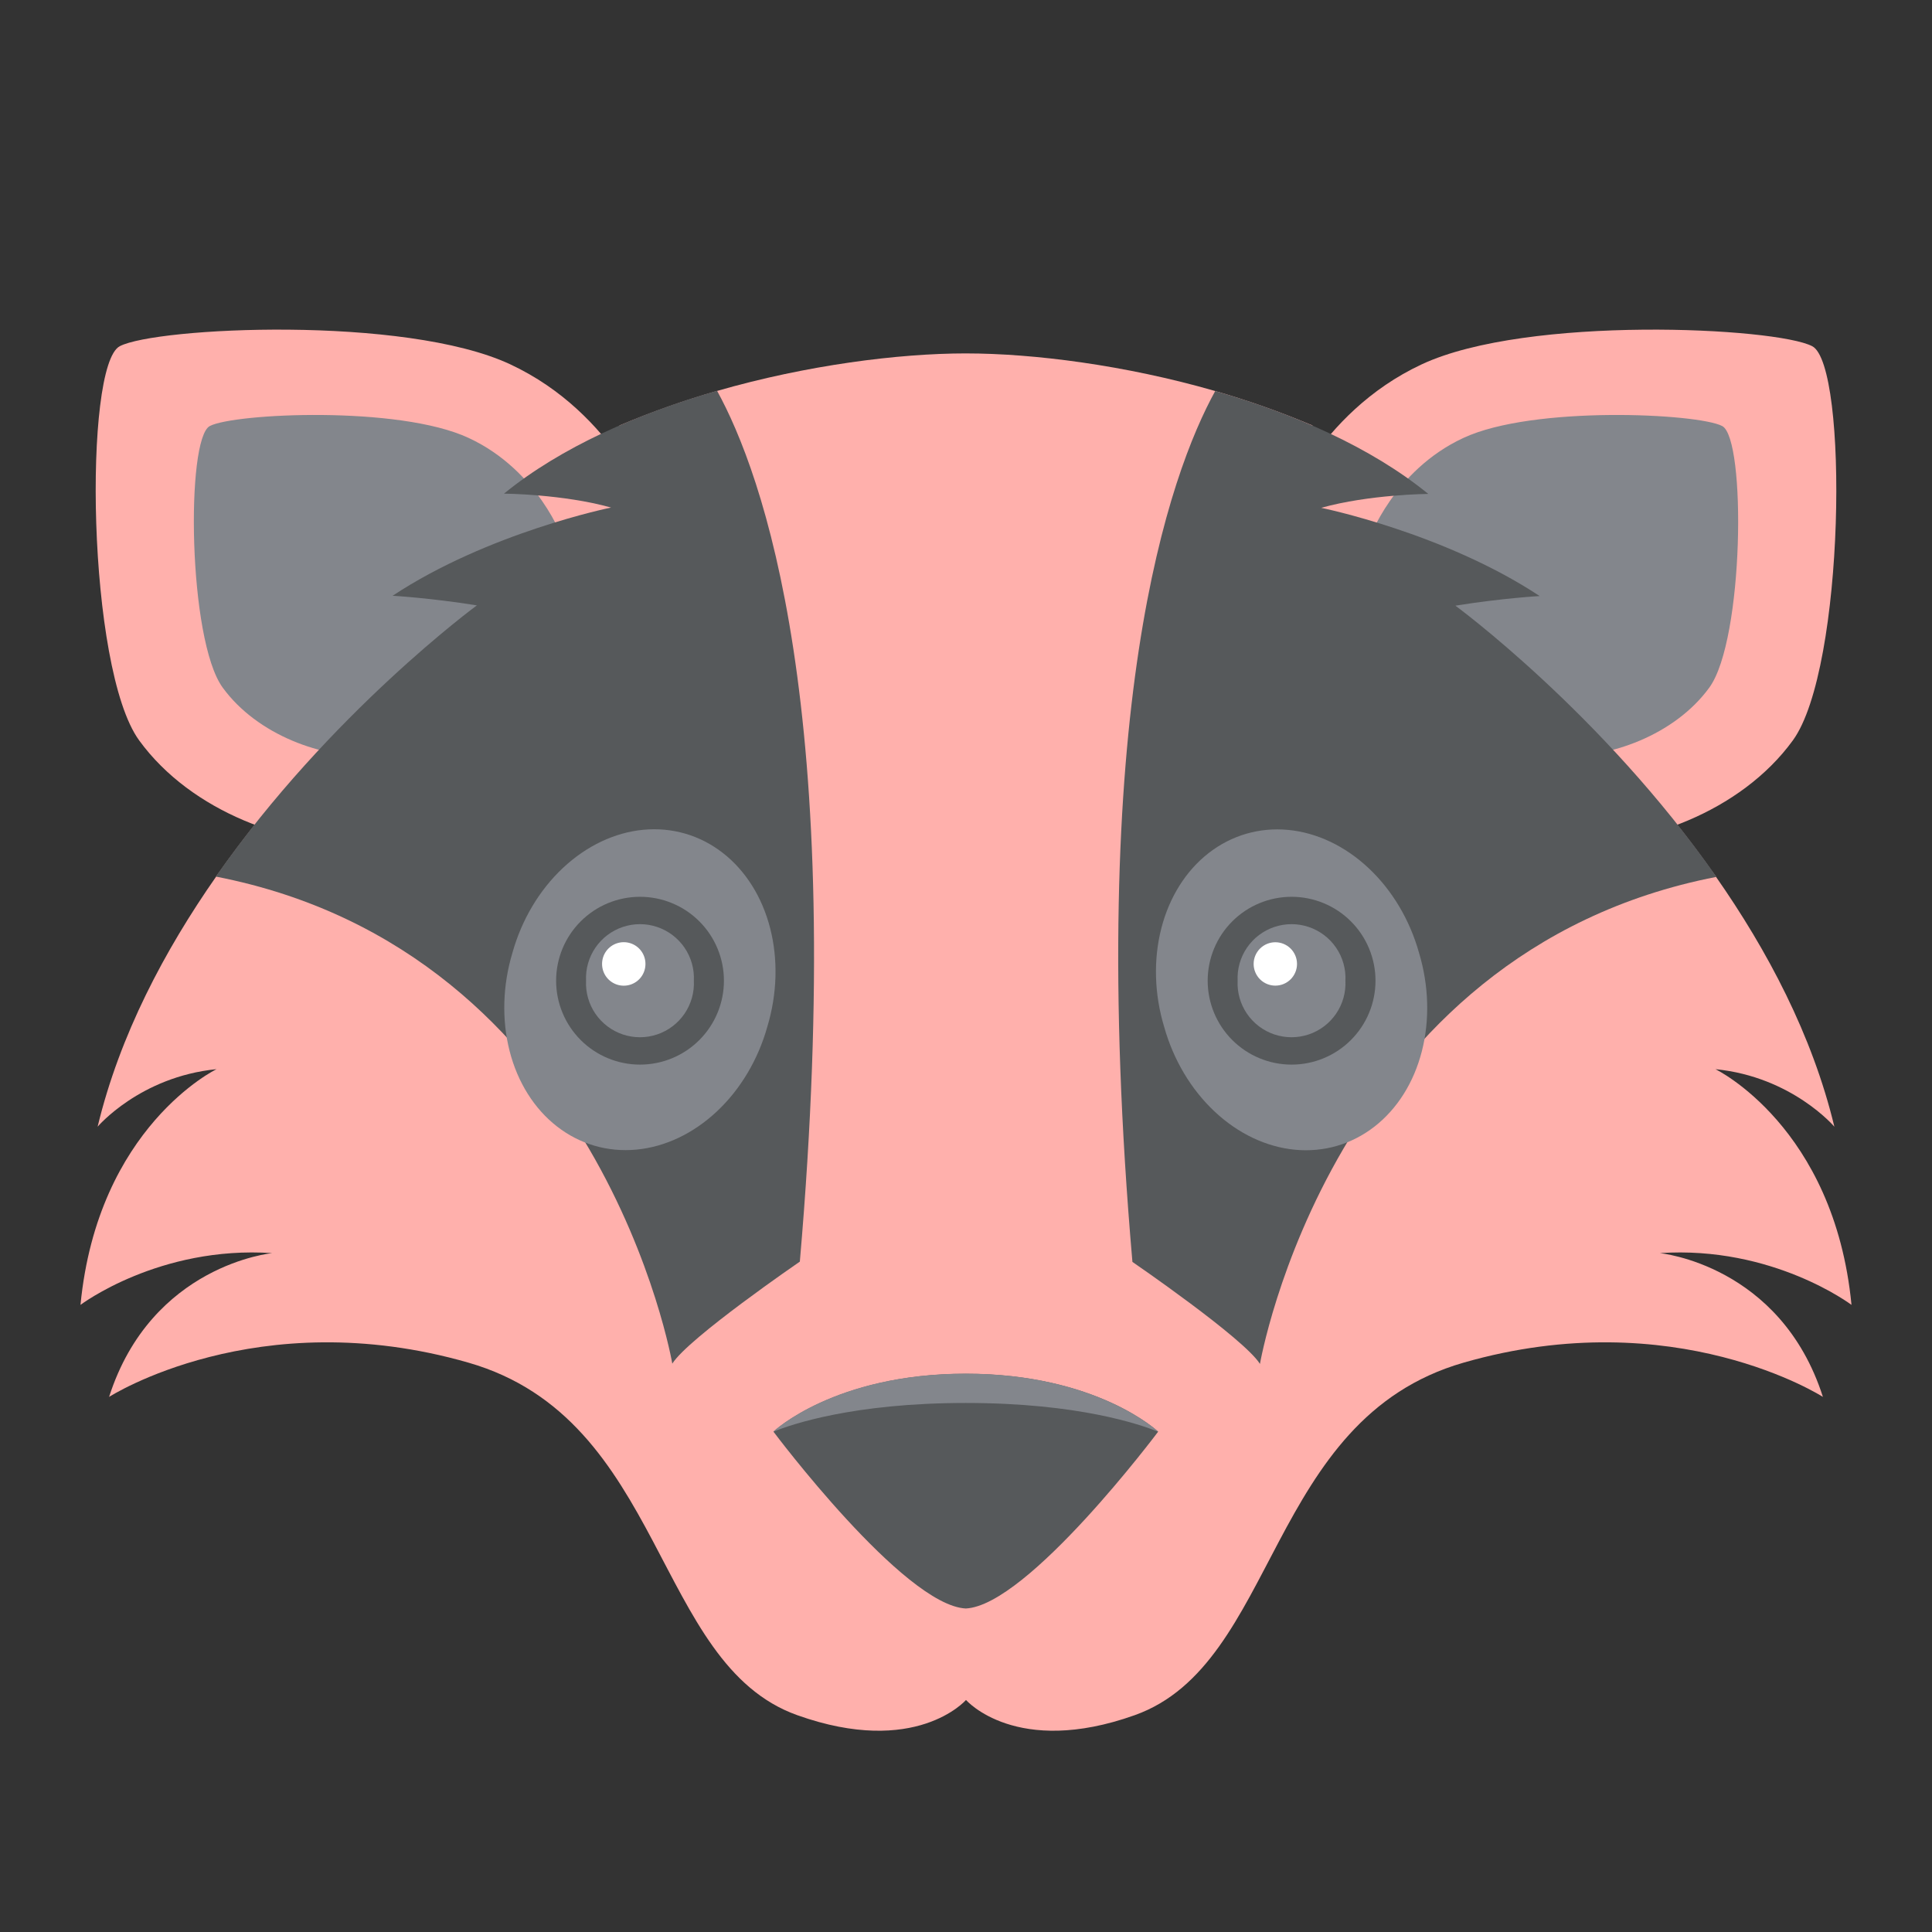 <?xml version="1.0" encoding="UTF-8" standalone="no"?>
<svg
   sodipodi:docname="mull.svg"
   inkscape:version="1.2 (dc2aedaf03, 2022-05-15)"
   version="1.1"
   id="svg2"
   viewBox="0 0 192 192"
   height="192"
   width="192"
   inkscape:export-filename="png/mull.png"
   inkscape:export-xdpi="96"
   inkscape:export-ydpi="96"
   xml:space="preserve"
   xmlns:inkscape="http://www.inkscape.org/namespaces/inkscape"
   xmlns:sodipodi="http://sodipodi.sourceforge.net/DTD/sodipodi-0.dtd"
   xmlns="http://www.w3.org/2000/svg"
   xmlns:svg="http://www.w3.org/2000/svg"
   xmlns:rdf="http://www.w3.org/1999/02/22-rdf-syntax-ns#"
   xmlns:cc="http://creativecommons.org/ns#"
   xmlns:dc="http://purl.org/dc/elements/1.1/"><rect x="0" y="0" width="192" height="192" fill="#333333" stroke="none"/><sodipodi:namedview
     inkscape:document-rotation="0"
     inkscape:window-maximized="1"
     inkscape:window-y="0"
     inkscape:window-x="36"
     inkscape:window-height="1052"
     inkscape:window-width="1884"
     units="px"
     showgrid="false"
     inkscape:current-layer="layer1"
     inkscape:document-units="px"
     inkscape:cy="62"
     inkscape:cx="90.125"
     inkscape:zoom="4"
     inkscape:pageshadow="2"
     inkscape:pageopacity="0.0"
     borderopacity="1.0"
     bordercolor="#666666"
     pagecolor="#ffffff"
     id="base"
     inkscape:snap-bbox="false"
     inkscape:object-paths="true"
     inkscape:snap-nodes="true"
     showguides="true"
     inkscape:guide-bbox="true"
     inkscape:snap-object-midpoints="true"
     inkscape:snap-center="true"
     inkscape:snap-global="false"
     inkscape:snap-intersection-paths="true"
     inkscape:snap-smooth-nodes="true"
     inkscape:snap-midpoints="true"
     inkscape:showpageshadow="0"
     inkscape:pagecheckerboard="0"
     inkscape:deskcolor="#d1d1d1" /><defs
     id="defs4"><linearGradient
       id="linearGradient5666"
       inkscape:swatch="solid"><stop
         style="stop-color:#000000;stop-opacity:1;"
         offset="0"
         id="stop5664" /></linearGradient></defs><g
     transform="translate(0,-860.362)"
     id="layer1"
     inkscape:groupmode="layer"
     inkscape:label="Calque 1"><circle
       style="opacity:0.585;fill:#0000ff;fill-opacity:1;fill-rule:evenodd;stroke:none;stroke-width:1.028;stroke-opacity:1"
       cx="96"
       cy="956.362"
       id="circle5404"
       r="37" /><path
       id="path5479"
       style="fill:#ffb0ac;fill-opacity:1;stroke-width:1.225"
       d="m 95.994,895.483 c -6.709,10e-4 -15.826,1.165 -24.711,3.723 -3.306,0.955 -6.466,2.067 -9.725,3.441 9.646,14.672 -30.569,34.732 -33.418,36.244 -2.082,2.437 -4.162,5.069 -6.158,7.873 -0.171,0.233 -0.342,0.466 -0.514,0.711 h 0.014 c -5.118,7.323 -9.589,15.747 -11.781,24.857 0,0 4.2,-4.958 11.816,-5.717 0,0 -11.803,5.705 -13.518,23.424 0,0 7.812,-5.902 19.053,-5.143 0,0 -11.999,1.138 -16.211,14.289 0,0 14.704,-9.451 35.717,-3.402 19.568,5.633 18.382,29.937 32.672,35.031 11.768,4.199 16.739,-1.477 16.77,-1.512 0.03,0.035 5.001,5.711 16.77,1.512 14.29,-5.094 13.104,-29.398 32.672,-35.031 21.012,-6.049 35.717,3.402 35.717,3.402 -4.212,-13.151 -16.211,-14.289 -16.211,-14.289 C 176.188,984.138 184,990.04 184,990.04 c -1.714,-17.719 -13.518,-23.424 -13.518,-23.424 7.616,0.759 11.816,5.717 11.816,5.717 -2.192,-9.11 -6.663,-17.535 -11.781,-24.857 h 0.014 c -0.171,-0.245 -0.342,-0.478 -0.514,-0.711 -1.996,-2.804 -4.077,-5.436 -6.158,-7.873 -2.849,-1.512 -43.064,-21.573 -33.418,-36.244 -3.259,-1.375 -6.418,-2.486 -9.725,-3.441 -8.885,-2.558 -18.002,-3.722 -24.711,-3.723 z" /><g
       id="g5618"
       inkscape:transform-center-x="60.536597"
       inkscape:transform-center-y="-47.959242"
       transform="rotate(-2.813,126.301,904.736)"><path
         id="path5485"
         d="m 64.548,908.781 c 0,0 -3.122,-10.519 -13.359,-15.919 -10.237,-5.4 -34.96,-5.4 -38.658,-3.698 -3.698,1.702 -4.837,31.837 0,39.221 4.837,7.396 14.498,11.376 22.176,11.376 7.678,0 31.837,-18.478 31.837,-18.478 z"
         fill="#e91e63"
         style="fill:#ffb0ac;fill-opacity:1;stroke-width:1.225" /><path
         id="path5487"
         d="m 55.584,910.532 c 0,0 -2.069,-6.98 -8.865,-10.555 -6.784,-3.588 -23.192,-3.588 -25.641,-2.449 -2.449,1.127 -3.208,21.123 0,26.021 3.208,4.898 9.612,7.543 14.706,7.543 5.094,0 21.123,-12.257 21.123,-12.257 z"
         fill="#424242"
         style="fill:#83868c;fill-opacity:1;stroke-width:1.225" /></g><path
       style="fill:#56595b;fill-opacity:1;stroke-width:1.225"
       d="m 50.086,909.418 c 0,0 5.878,0.049 10.641,1.384 0,0 -12.196,2.474 -21.711,8.767 0,0 3.612,0.196 8.376,0.955 0,0 -14.584,10.69 -25.947,26.951 38.339,7.445 45.368,48.405 45.368,48.405 1.58,-2.535 12.674,-10.139 12.674,-10.139 4.776,-55.042 -3.735,-78.381 -8.229,-86.548 -7.837,2.253 -15.49,5.596 -21.172,10.225 z"
       id="path5489" /><path
       id="path5491"
       d="m 95.981,996.885 c -13.053,0 -19.115,5.755 -19.115,5.755 0,0 12.931,17.266 19.115,17.572 6.184,-0.306 19.115,-17.572 19.115,-17.572 0,0 -6.061,-5.755 -19.115,-5.755 z"
       fill="#212121"
       style="fill:#56595b;fill-opacity:1;stroke-width:1.225" /><path
       id="path5493"
       d="m 95.981,999.787 c 11.217,0 17.388,2.155 19.102,2.853 v -0.012 c 0,0 -6.061,-5.755 -19.115,-5.755 -13.053,0 -19.115,5.755 -19.115,5.755 v 0.012 c 1.727,-0.698 7.898,-2.853 19.127,-2.853 z"
       fill="#424242"
       style="fill:#83868c;fill-opacity:1;stroke-width:1.225" /><path
       id="path5731"
       d="m 127.179,911.807 c 0,0 3.635,-10.353 14.125,-15.244 10.49,-4.891 35.183,-3.678 38.793,-1.796 3.61,1.881 3.269,32.036 -1.925,39.174 -5.194,7.15 -15.039,10.65 -22.707,10.274 -7.668,-0.377 -30.892,-20.018 -30.892,-20.018 z"
       fill="#e91e63"
       style="fill:#ffb0ac;fill-opacity:1;stroke-width:1.225" /><path
       id="path5733"
       d="m 136.046,913.996 c 0,0 2.409,-6.87 9.373,-10.107 6.952,-3.251 23.34,-2.445 25.731,-1.188 2.391,1.245 2.168,21.255 -1.277,25.989 -3.445,4.735 -9.971,7.062 -15.059,6.812 -5.088,-0.25 -20.496,-13.279 -20.496,-13.279 z"
       fill="#424242"
       style="fill:#83868c;fill-opacity:1;stroke-width:1.225" /><path
       style="fill:#56595b;fill-opacity:1;stroke-width:1.225"
       d="m 141.94,909.446 c 0,0 -5.878,0.049 -10.641,1.384 0,0 12.196,2.474 21.711,8.767 0,0 -3.612,0.196 -8.376,0.955 0,0 14.584,10.69 25.947,26.951 -38.339,7.445 -45.368,48.405 -45.368,48.405 -1.58,-2.535 -12.674,-10.139 -12.674,-10.139 -4.776,-55.042 3.735,-78.381 8.229,-86.548 7.837,2.253 15.49,5.596 21.172,10.225 z"
       id="path5495" /><path
       id="path5497"
       d="m 115.695,962.415 c 0.916,3.269 2.672,6.218 5.012,8.412 2.34,2.196 5.143,3.525 7.998,3.795 2.857,0.269 5.619,-0.535 7.885,-2.296 2.265,-1.76 3.917,-4.386 4.713,-7.494 0.796,-3.108 0.697,-6.539 -0.285,-9.789 -0.916,-3.269 -2.672,-6.218 -5.012,-8.412 -2.34,-2.196 -5.143,-3.525 -7.999,-3.795 -2.857,-0.269 -5.619,0.535 -7.885,2.296 -2.265,1.76 -3.917,4.386 -4.713,7.494 -0.796,3.108 -0.697,6.539 0.285,9.789 z"
       fill="#424242"
       style="fill:#83868c;fill-opacity:1;stroke-width:1.225" /><path
       id="path5499"
       d="m 128.357,957.823 m -8.339,0 c 0,-2.21 0.879,-4.334 2.443,-5.896 1.562,-1.564 3.686,-2.443 5.896,-2.443 2.21,0 4.334,0.879 5.896,2.443 1.564,1.562 2.443,3.686 2.443,5.896 0,2.21 -0.879,4.334 -2.443,5.896 -1.562,1.564 -3.686,2.443 -5.896,2.443 -2.21,0 -4.334,-0.879 -5.896,-2.443 -1.564,-1.562 -2.443,-3.686 -2.443,-5.896"
       fill="#332a24"
       style="fill:#56595b;fill-opacity:1;stroke-width:1.225" /><path
       id="path5501"
       d="m 128.357,957.823 m -5.363,0 c -0.056,-1.166 0.271,-2.319 0.929,-3.283 0.659,-0.964 1.615,-1.686 2.722,-2.058 1.107,-0.371 2.305,-0.371 3.411,0 1.107,0.372 2.063,1.095 2.722,2.058 0.659,0.964 0.986,2.117 0.929,3.283 0.056,1.166 -0.271,2.319 -0.929,3.283 -0.659,0.964 -1.615,1.686 -2.722,2.058 -1.107,0.371 -2.304,0.371 -3.411,0 -1.107,-0.372 -2.063,-1.095 -2.722,-2.058 -0.659,-0.964 -0.986,-2.117 -0.929,-3.283"
       fill="#4d4a47"
       style="fill:#83868c;fill-opacity:1;stroke-width:1.225" /><path
       id="path5503"
       d="m 126.74,956.157 m -2.155,0 c 0,-0.572 0.228,-1.12 0.631,-1.525 0.404,-0.403 0.953,-0.631 1.524,-0.631 0.572,0 1.12,0.228 1.525,0.631 0.403,0.404 0.631,0.953 0.631,1.525 0,0.572 -0.228,1.12 -0.631,1.525 -0.404,0.403 -0.953,0.631 -1.525,0.631 -0.572,0 -1.12,-0.228 -1.524,-0.631 -0.403,-0.404 -0.631,-0.953 -0.631,-1.525"
       fill="#ffffff"
       style="stroke-width:1.225" /><path
       id="path5505"
       d="m 76.254,962.402 c 0.982,-3.25 1.081,-6.681 0.285,-9.789 -0.796,-3.108 -2.448,-5.734 -4.713,-7.494 -2.265,-1.761 -5.028,-2.565 -7.885,-2.296 -2.856,0.269 -5.658,1.599 -7.998,3.795 -2.34,2.194 -4.096,5.143 -5.012,8.412 -0.982,3.25 -1.081,6.681 -0.285,9.789 0.796,3.108 2.448,5.734 4.713,7.494 2.265,1.761 5.028,2.565 7.885,2.296 2.856,-0.269 5.658,-1.599 7.998,-3.795 2.34,-2.194 4.096,-5.143 5.012,-8.412 z"
       fill="#424242"
       style="fill:#83868c;fill-opacity:1;stroke-width:1.225" /><path
       id="path5507"
       d="m 63.605,957.823 m -8.339,0 c 0,-2.21 0.879,-4.334 2.443,-5.896 1.562,-1.564 3.686,-2.443 5.896,-2.443 2.21,0 4.334,0.879 5.896,2.443 1.564,1.562 2.443,3.686 2.443,5.896 0,2.21 -0.879,4.334 -2.443,5.896 -1.562,1.564 -3.686,2.443 -5.896,2.443 -2.21,0 -4.334,-0.879 -5.896,-2.443 -1.564,-1.562 -2.443,-3.686 -2.443,-5.896"
       fill="#332a24"
       style="fill:#56595b;fill-opacity:1;stroke-width:1.225" /><path
       id="path5509"
       d="m 63.605,957.823 m -5.363,0 c -0.056,-1.166 0.271,-2.319 0.929,-3.283 0.659,-0.964 1.615,-1.686 2.722,-2.058 1.107,-0.371 2.305,-0.371 3.411,0 1.107,0.372 2.063,1.095 2.722,2.058 0.659,0.964 0.986,2.117 0.929,3.283 0.056,1.166 -0.271,2.319 -0.929,3.283 -0.659,0.964 -1.615,1.686 -2.722,2.058 -1.107,0.371 -2.305,0.371 -3.411,0 -1.107,-0.372 -2.063,-1.095 -2.722,-2.058 -0.659,-0.964 -0.986,-2.117 -0.929,-3.283"
       fill="#4d4a47"
       style="fill:#83868c;fill-opacity:1;stroke-width:1.225" /><path
       id="path5511"
       d="m 61.988,956.157 m -2.155,0 c -0.001,-0.456 0.142,-0.901 0.409,-1.27 0.267,-0.37 0.645,-0.645 1.079,-0.786 0.433,-0.141 0.901,-0.141 1.335,0 0.433,0.141 0.812,0.416 1.079,0.786 0.267,0.369 0.41,0.814 0.409,1.27 0.001,0.456 -0.142,0.901 -0.409,1.27 -0.267,0.37 -0.645,0.645 -1.079,0.786 -0.433,0.141 -0.901,0.141 -1.335,0 -0.433,-0.141 -0.812,-0.416 -1.079,-0.786 -0.267,-0.369 -0.41,-0.814 -0.409,-1.27"
       fill="#ffffff"
       style="stroke-width:1.225" /></g><style
     type="text/css"
     id="style853">
	.st0{fill:#FFFFFF;}
</style><style
     type="text/css"
     id="style853-9">
	.st0{fill:#FFFFFF;}
</style><style
     type="text/css"
     id="style853-3">
	.st0{fill:#FFFFFF;}
</style><style
     type="text/css"
     id="style853-36">
	.st0{fill:#FFFFFF;}
</style><style
     type="text/css"
     id="style853-9-7">
	.st0{fill:#FFFFFF;}
</style><style
     type="text/css"
     id="style853-3-5">
	.st0{fill:#FFFFFF;}
</style><style
     type="text/css"
     id="style853-6">
	.st0{fill:#FFFFFF;}
</style><style
     type="text/css"
     id="style853-7">
	.st0{fill:#FFFFFF;}
</style><style
     type="text/css"
     id="style853-4">
	.st0{fill:#FFFFFF;}
</style></svg>

